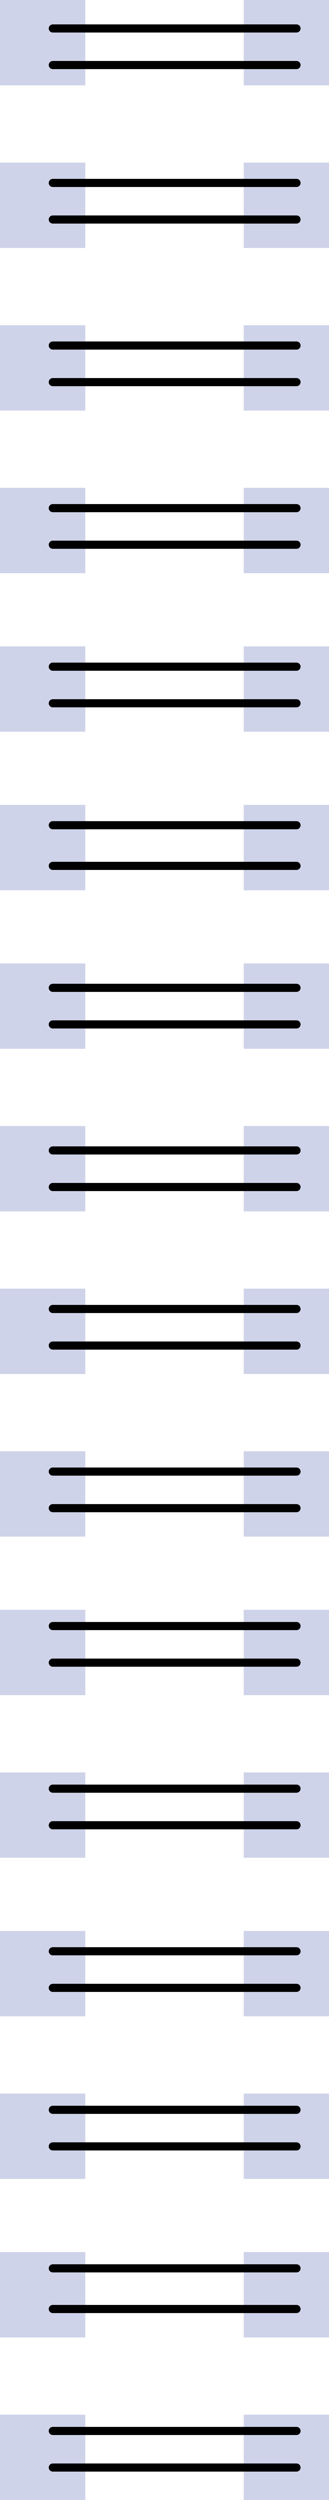 <svg width="81" height="615" viewBox="0 0 81 615" fill="none" xmlns="http://www.w3.org/2000/svg">
<rect width="21" height="21" fill="#CFD3E9"/>
<rect x="60" width="21" height="21" fill="#CFD3E9"/>
<rect x="60" y="40" width="21" height="21" fill="#CFD3E9"/>
<rect y="40" width="21" height="21" fill="#CFD3E9"/>
<rect y="80" width="21" height="21" fill="#CFD3E9"/>
<rect x="60" y="80" width="21" height="21" fill="#CFD3E9"/>
<rect x="60" y="120" width="21" height="21" fill="#CFD3E9"/>
<rect y="120" width="21" height="21" fill="#CFD3E9"/>
<rect y="159" width="21" height="21" fill="#CFD3E9"/>
<rect x="60" y="159" width="21" height="21" fill="#CFD3E9"/>
<rect x="60" y="198" width="21" height="21" fill="#CFD3E9"/>
<rect y="198" width="21" height="21" fill="#CFD3E9"/>
<rect y="237" width="21" height="21" fill="#CFD3E9"/>
<rect x="60" y="237" width="21" height="21" fill="#CFD3E9"/>
<rect x="60" y="277" width="21" height="21" fill="#CFD3E9"/>
<rect y="277" width="21" height="21" fill="#CFD3E9"/>
<rect y="317" width="21" height="21" fill="#CFD3E9"/>
<rect x="60" y="317" width="21" height="21" fill="#CFD3E9"/>
<rect x="60" y="357" width="21" height="21" fill="#CFD3E9"/>
<rect y="357" width="21" height="21" fill="#CFD3E9"/>
<rect y="396" width="21" height="21" fill="#CFD3E9"/>
<rect x="60" y="396" width="21" height="21" fill="#CFD3E9"/>
<rect x="60" y="436" width="21" height="21" fill="#CFD3E9"/>
<rect y="436" width="21" height="21" fill="#CFD3E9"/>
<rect y="475" width="21" height="21" fill="#CFD3E9"/>
<rect x="60" y="475" width="21" height="21" fill="#CFD3E9"/>
<rect x="60" y="515" width="21" height="21" fill="#CFD3E9"/>
<rect y="515" width="21" height="21" fill="#CFD3E9"/>
<rect y="554" width="21" height="21" fill="#CFD3E9"/>
<rect x="60" y="554" width="21" height="21" fill="#CFD3E9"/>
<rect x="60" y="594" width="21" height="21" fill="#CFD3E9"/>
<rect y="594" width="21" height="21" fill="#CFD3E9"/>
<path d="M73 7H13" stroke="black" stroke-width="2" stroke-miterlimit="10" stroke-linecap="round" stroke-linejoin="round"/>
<path d="M73 16H13" stroke="black" stroke-width="2" stroke-miterlimit="10" stroke-linecap="round" stroke-linejoin="round"/>
<path d="M73 362H13" stroke="black" stroke-width="2" stroke-miterlimit="10" stroke-linecap="round" stroke-linejoin="round"/>
<path d="M73 371H13" stroke="black" stroke-width="2" stroke-miterlimit="10" stroke-linecap="round" stroke-linejoin="round"/>
<path d="M73 400H13" stroke="black" stroke-width="2" stroke-miterlimit="10" stroke-linecap="round" stroke-linejoin="round"/>
<path d="M73 409H13" stroke="black" stroke-width="2" stroke-miterlimit="10" stroke-linecap="round" stroke-linejoin="round"/>
<path d="M73 440H13" stroke="black" stroke-width="2" stroke-miterlimit="10" stroke-linecap="round" stroke-linejoin="round"/>
<path d="M73 449H13" stroke="black" stroke-width="2" stroke-miterlimit="10" stroke-linecap="round" stroke-linejoin="round"/>
<path d="M73 480H13" stroke="black" stroke-width="2" stroke-miterlimit="10" stroke-linecap="round" stroke-linejoin="round"/>
<path d="M73 489H13" stroke="black" stroke-width="2" stroke-miterlimit="10" stroke-linecap="round" stroke-linejoin="round"/>
<path d="M73 519H13" stroke="black" stroke-width="2" stroke-miterlimit="10" stroke-linecap="round" stroke-linejoin="round"/>
<path d="M73 528H13" stroke="black" stroke-width="2" stroke-miterlimit="10" stroke-linecap="round" stroke-linejoin="round"/>
<path d="M73 558H13" stroke="black" stroke-width="2" stroke-miterlimit="10" stroke-linecap="round" stroke-linejoin="round"/>
<path d="M73 568H13" stroke="black" stroke-width="2" stroke-miterlimit="10" stroke-linecap="round" stroke-linejoin="round"/>
<path d="M73 598H13" stroke="black" stroke-width="2" stroke-miterlimit="10" stroke-linecap="round" stroke-linejoin="round"/>
<path d="M73 607H13" stroke="black" stroke-width="2" stroke-miterlimit="10" stroke-linecap="round" stroke-linejoin="round"/>
<path d="M73 203H13" stroke="black" stroke-width="2" stroke-miterlimit="10" stroke-linecap="round" stroke-linejoin="round"/>
<path d="M73 213H13" stroke="black" stroke-width="2" stroke-miterlimit="10" stroke-linecap="round" stroke-linejoin="round"/>
<path d="M73 322H13" stroke="black" stroke-width="2" stroke-miterlimit="10" stroke-linecap="round" stroke-linejoin="round"/>
<path d="M73 331H13" stroke="black" stroke-width="2" stroke-miterlimit="10" stroke-linecap="round" stroke-linejoin="round"/>
<path d="M73 45H13" stroke="black" stroke-width="2" stroke-miterlimit="10" stroke-linecap="round" stroke-linejoin="round"/>
<path d="M73 54H13" stroke="black" stroke-width="2" stroke-miterlimit="10" stroke-linecap="round" stroke-linejoin="round"/>
<path d="M73 125H13" stroke="black" stroke-width="2" stroke-miterlimit="10" stroke-linecap="round" stroke-linejoin="round"/>
<path d="M73 134H13" stroke="black" stroke-width="2" stroke-miterlimit="10" stroke-linecap="round" stroke-linejoin="round"/>
<path d="M73 85H13" stroke="black" stroke-width="2" stroke-miterlimit="10" stroke-linecap="round" stroke-linejoin="round"/>
<path d="M73 94H13" stroke="black" stroke-width="2" stroke-miterlimit="10" stroke-linecap="round" stroke-linejoin="round"/>
<path d="M73 164H13" stroke="black" stroke-width="2" stroke-miterlimit="10" stroke-linecap="round" stroke-linejoin="round"/>
<path d="M73 173H13" stroke="black" stroke-width="2" stroke-miterlimit="10" stroke-linecap="round" stroke-linejoin="round"/>
<path d="M73 243H13" stroke="black" stroke-width="2" stroke-miterlimit="10" stroke-linecap="round" stroke-linejoin="round"/>
<path d="M73 252H13" stroke="black" stroke-width="2" stroke-miterlimit="10" stroke-linecap="round" stroke-linejoin="round"/>
<path d="M73 283H13" stroke="black" stroke-width="2" stroke-miterlimit="10" stroke-linecap="round" stroke-linejoin="round"/>
<path d="M73 292H13" stroke="black" stroke-width="2" stroke-miterlimit="10" stroke-linecap="round" stroke-linejoin="round"/>
</svg>
